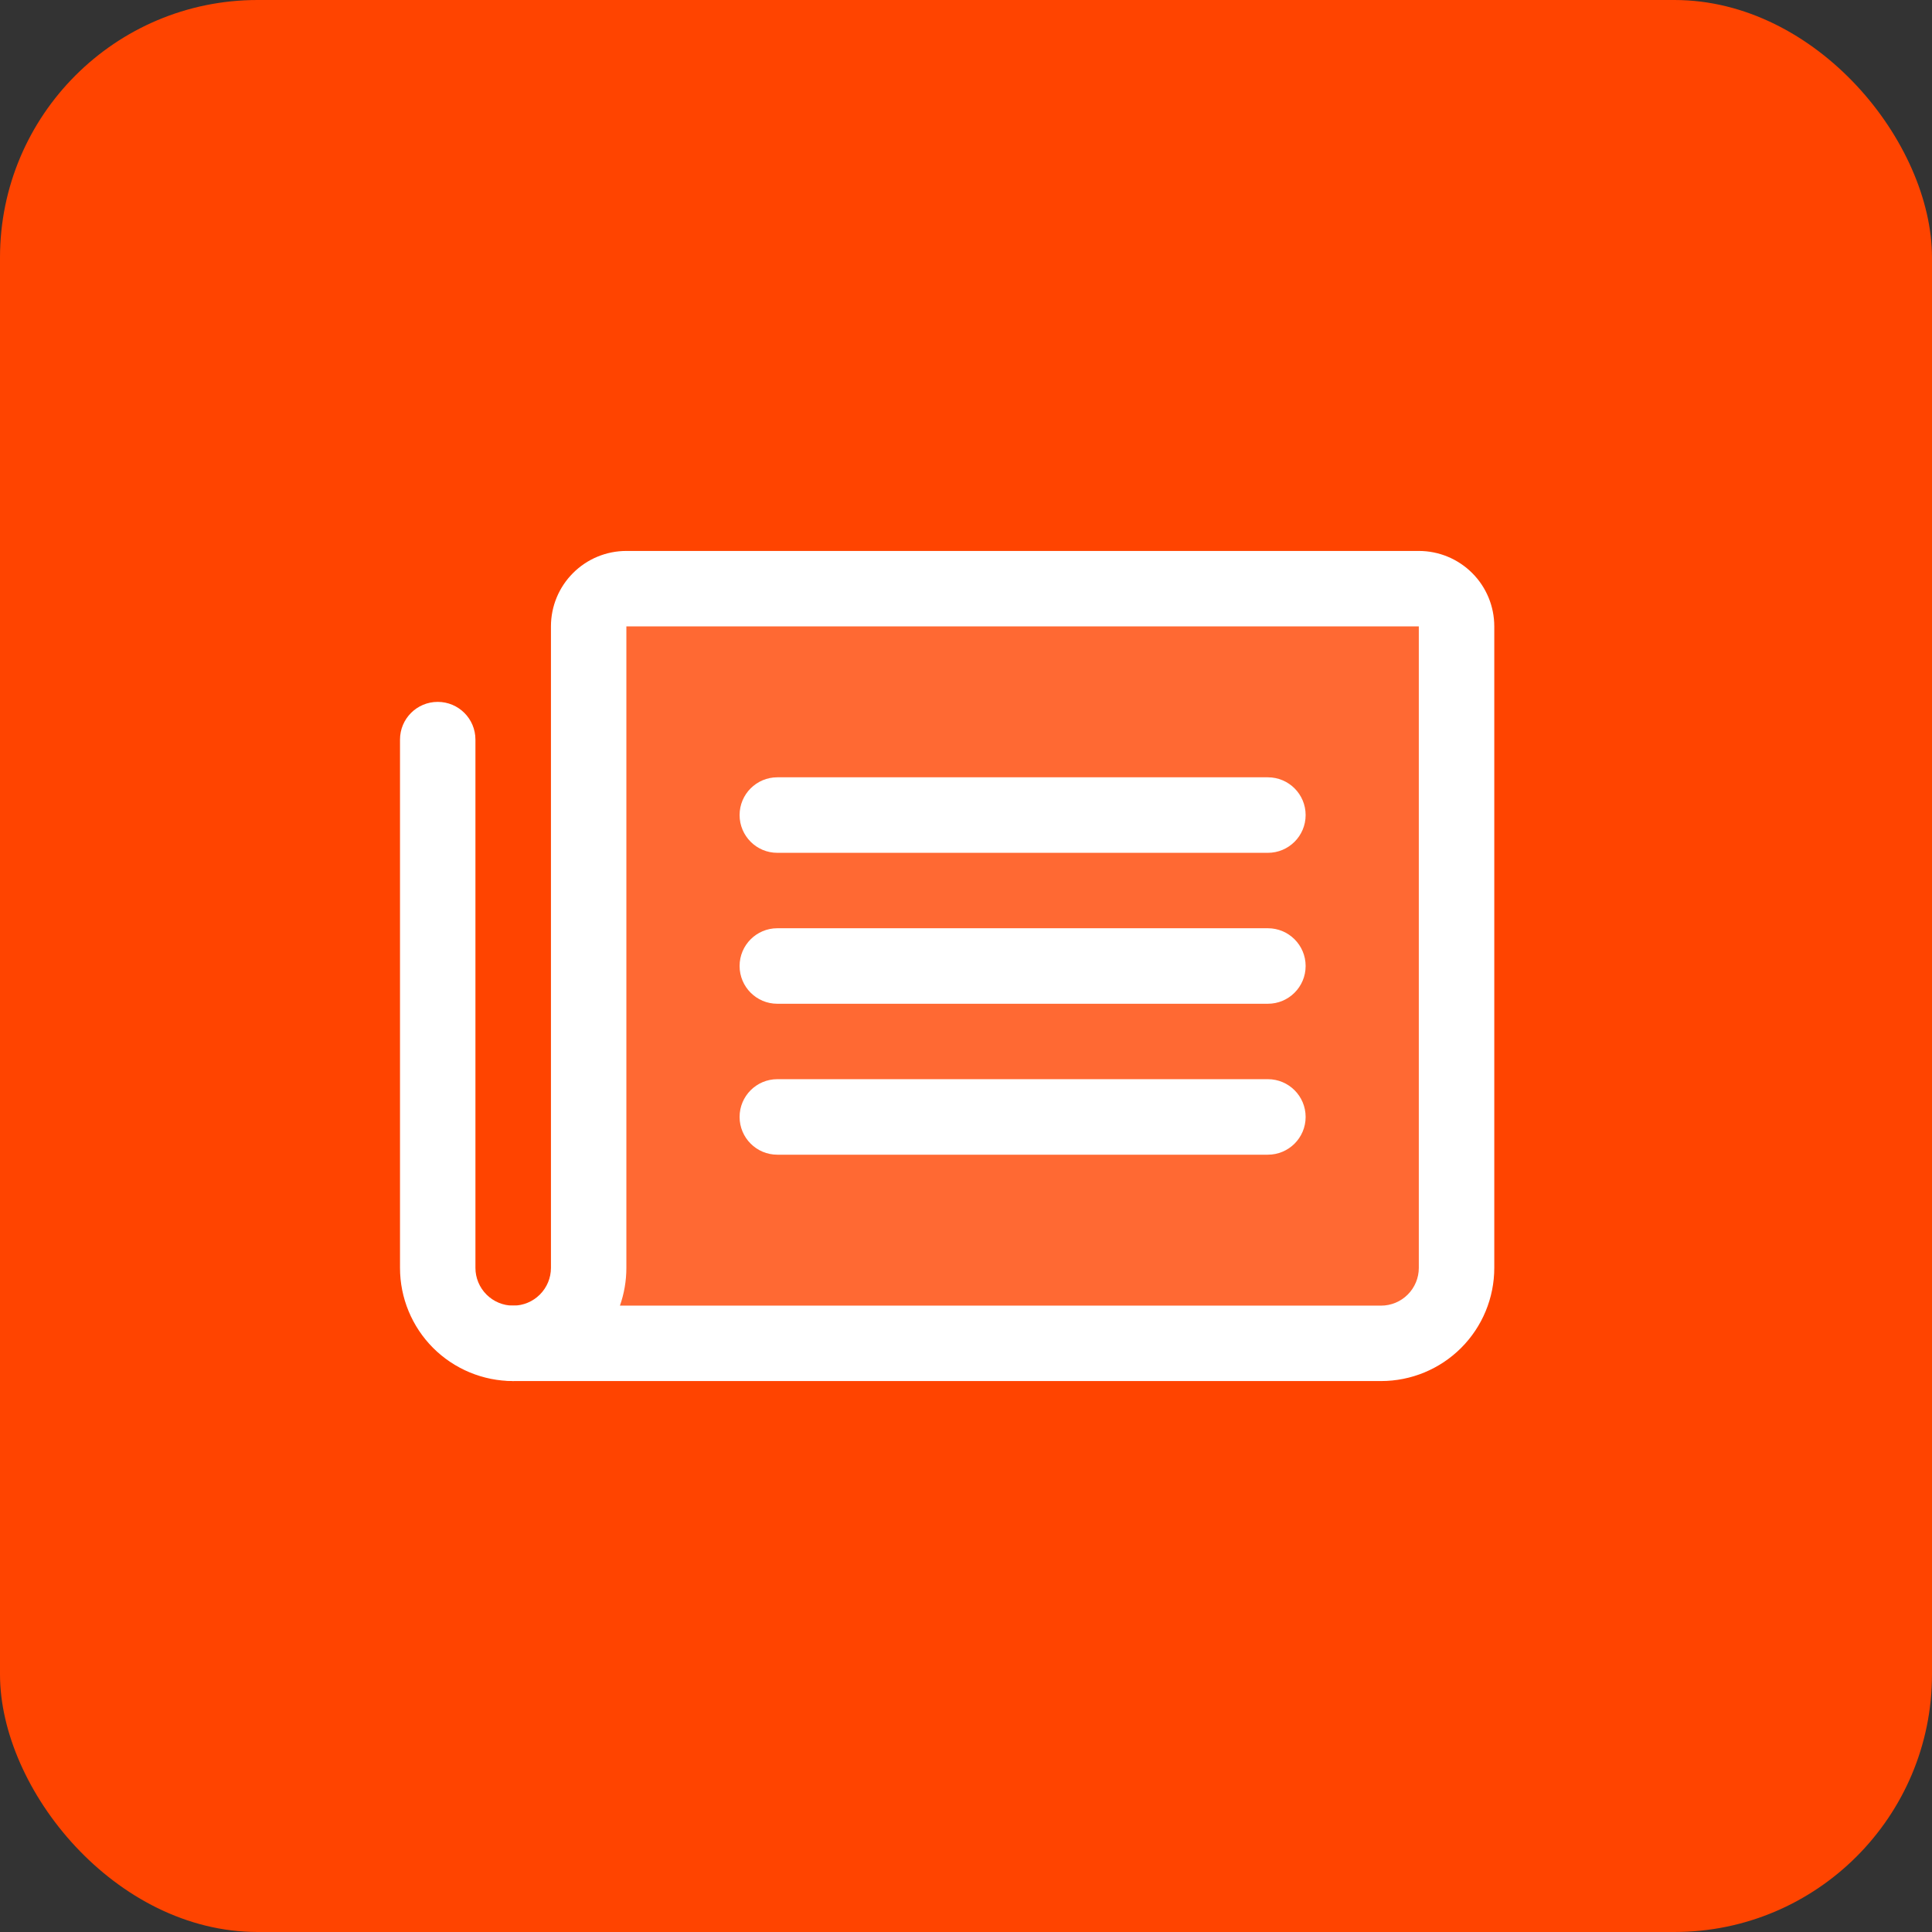 <svg width="48" height="48" viewBox="0 0 48 48" fill="none" xmlns="http://www.w3.org/2000/svg">
<rect x="0" y="0" width="48" height="48" fill="#333333" stroke="none"/>
<rect width="48" height="48" rx="6.4" fill="#FF4400"/>
<path opacity="0.2" d="M12.75 33.375C13.247 33.375 13.724 33.178 14.076 32.826C14.428 32.474 14.625 31.997 14.625 31.5V15.562C14.625 15.314 14.724 15.075 14.9 14.9C15.075 14.724 15.314 14.625 15.562 14.625H35.25C35.499 14.625 35.737 14.724 35.913 14.9C36.089 15.075 36.188 15.314 36.188 15.562V31.5C36.188 31.997 35.99 32.474 35.638 32.826C35.287 33.178 34.81 33.375 34.312 33.375H12.75Z" fill="white"/>
<path fill-rule="evenodd" clip-rule="evenodd" d="M18.375 20.25C18.375 19.732 18.795 19.312 19.312 19.312H31.5C32.018 19.312 32.438 19.732 32.438 20.25C32.438 20.768 32.018 21.188 31.5 21.188H19.312C18.795 21.188 18.375 20.768 18.375 20.25Z" fill="white"/>
<path fill-rule="evenodd" clip-rule="evenodd" d="M18.375 24C18.375 23.482 18.795 23.062 19.312 23.062H31.5C32.018 23.062 32.438 23.482 32.438 24C32.438 24.518 32.018 24.938 31.5 24.938H19.312C18.795 24.938 18.375 24.518 18.375 24Z" fill="white"/>
<path fill-rule="evenodd" clip-rule="evenodd" d="M18.375 27.75C18.375 27.232 18.795 26.812 19.312 26.812H31.5C32.018 26.812 32.438 27.232 32.438 27.75C32.438 28.268 32.018 28.688 31.5 28.688H19.312C18.795 28.688 18.375 28.268 18.375 27.75Z" fill="white"/>
<path fill-rule="evenodd" clip-rule="evenodd" d="M14.237 14.237C14.588 13.885 15.065 13.688 15.562 13.688H35.25C35.747 13.688 36.224 13.885 36.576 14.237C36.928 14.588 37.125 15.065 37.125 15.562V31.5C37.125 32.246 36.829 32.961 36.301 33.489C35.774 34.016 35.058 34.312 34.312 34.312H12.75C12.232 34.312 11.812 33.893 11.812 33.375C11.812 32.857 12.232 32.438 12.75 32.438C12.999 32.438 13.237 32.339 13.413 32.163C13.589 31.987 13.688 31.749 13.688 31.5V15.562C13.688 15.065 13.885 14.588 14.237 14.237ZM15.402 32.438H34.312C34.561 32.438 34.8 32.339 34.975 32.163C35.151 31.987 35.25 31.749 35.25 31.5V15.562L15.562 15.562V31.5C15.562 31.823 15.507 32.139 15.402 32.438Z" fill="white"/>
<path fill-rule="evenodd" clip-rule="evenodd" d="M10.875 17.438C11.393 17.438 11.812 17.857 11.812 18.375V31.5C11.812 31.749 11.911 31.987 12.087 32.163C12.263 32.339 12.501 32.438 12.75 32.438C13.268 32.438 13.688 32.857 13.688 33.375C13.688 33.893 13.268 34.312 12.75 34.312C12.004 34.312 11.289 34.016 10.761 33.489C10.234 32.961 9.938 32.246 9.938 31.5V18.375C9.938 17.857 10.357 17.438 10.875 17.438Z" fill="white"/>
</svg>
